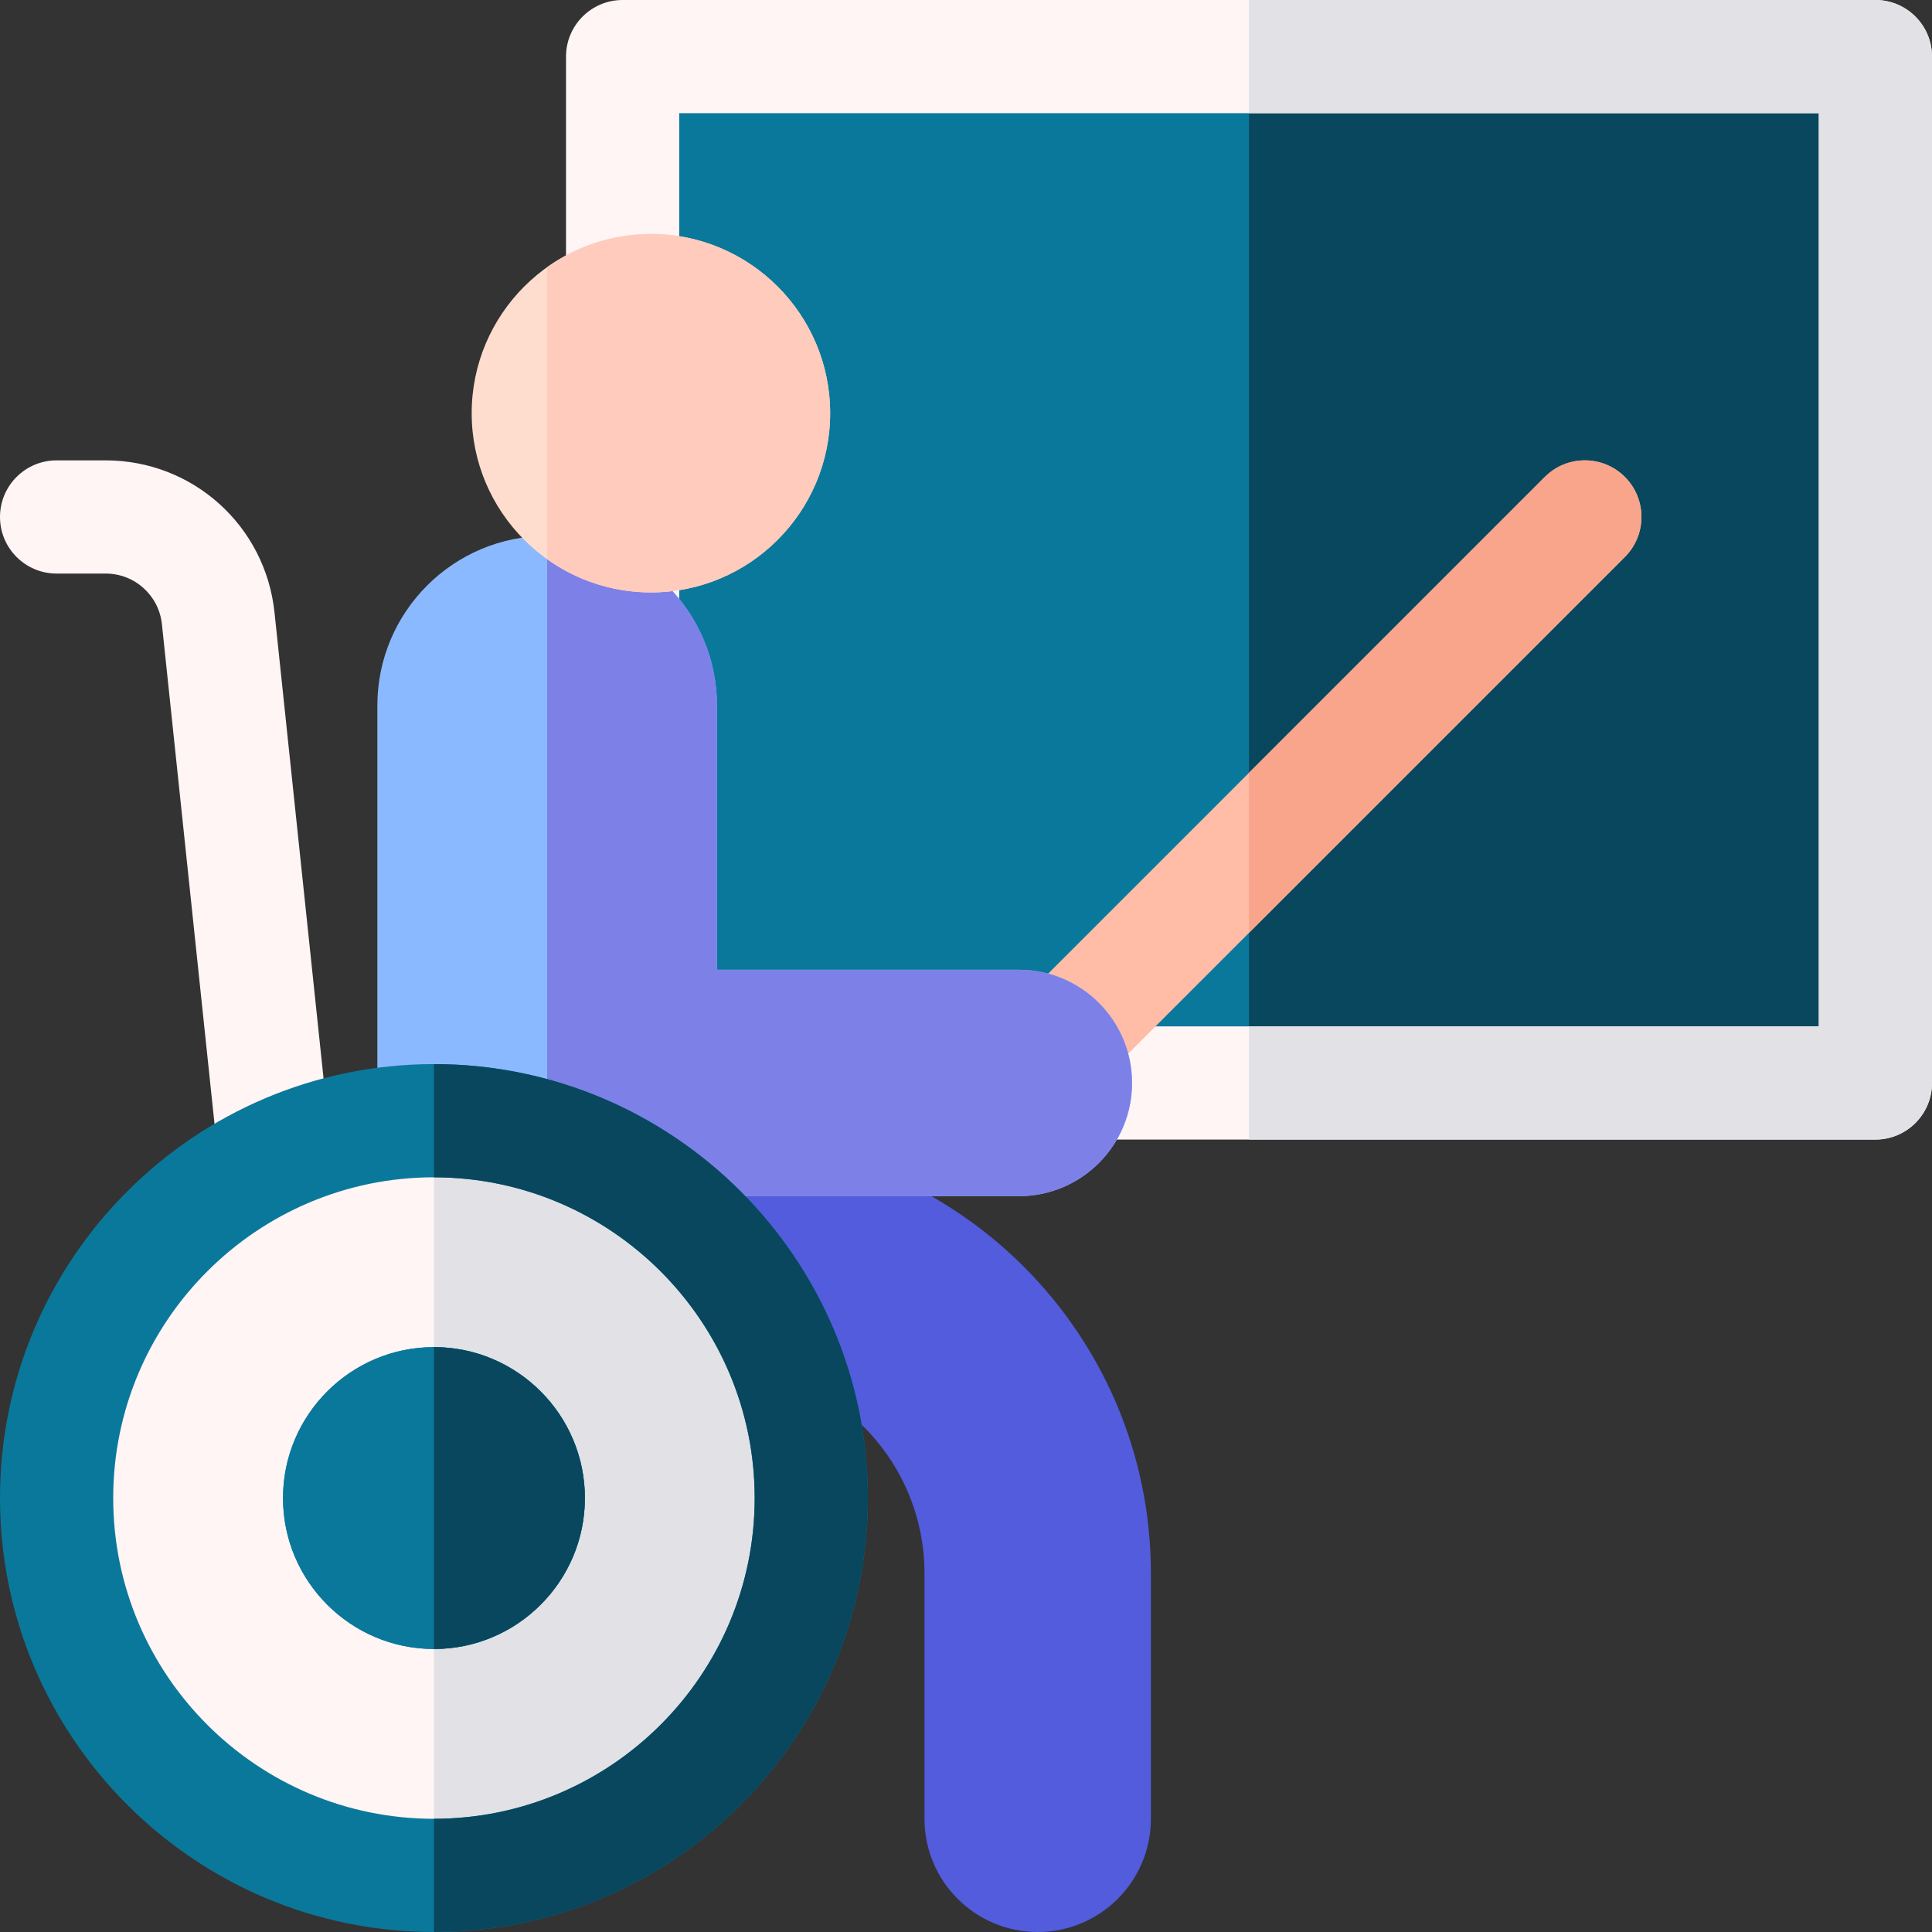 <svg id="Capa_1" enable-background="new 0 0 512 512" height="512" viewBox="0 0 512 512" width="512" xmlns="http://www.w3.org/2000/svg"><rect x="0" y="0" width="512" height="512" fill="#333333" stroke="none"/><g><path d="m165 15h332v272h-332z" fill="#0a789b"/><g><path d="m331 15h166v272h-166z" fill="#08475e"/></g><path d="m497 302h-332c-8.284 0-15-6.716-15-15v-272c0-8.284 6.716-15 15-15h332c8.284 0 15 6.716 15 15v272c0 8.284-6.716 15-15 15zm-317-30h302v-242h-302z" fill="#fff5f5"/><g><g><path d="m497 0h-166v30h151v242h-151v30h166c8.284 0 15-6.716 15-15v-272c0-8.284-6.716-15-15-15z" fill="#e1e1e6"/></g></g><g><path d="m277.867 279.133c-5.858-5.858-5.858-15.355 0-21.213l131.526-131.527c5.858-5.858 15.355-5.858 21.213 0 5.858 5.858 5.858 15.355 0 21.213l-131.526 131.527c-5.858 5.858-15.355 5.858-21.213 0z" fill="#ffbca7"/></g><path d="m409.393 126.393-78.393 78.394v42.426l99.606-99.607c5.858-5.858 5.858-15.355 0-21.213-5.857-5.858-15.355-5.858-21.213 0z" fill="#f9a58b"/><g><g><g><g><path d="m59.487 322.908-16.577-157.479c-.806-7.656-7.219-13.429-14.918-13.429h-12.992c-8.284 0-15-6.716-15-15 0-8.284 6.716-15 15-15h12.992c23.096 0 42.335 17.32 44.752 40.289l16.577 157.479z" fill="#fff5f5"/><path d="m275 512c-16.569 0-30-13.431-30-30v-65c0-30.376-24.624-55-55-55h-30.183c-8.284 0-15-6.716-15-15v-30c0-8.284 6.716-15 15-15h30.183c63.513 0 115 51.487 115 115v65c0 16.569-13.431 30-30 30z" fill="#525cdd"/><path d="m270 317h-155c-8.284 0-15-6.716-15-15v-115c0-24.853 20.147-45 45-45 24.853 0 45 20.147 45 45v70h80c16.569 0 30 13.431 30 30 0 16.569-13.431 30-30 30z" fill="#8bb9ff"/><path d="m270 257h-80v-70c0-24.853-20.147-45-45-45v175h125c16.568 0 30-13.431 30-30s-13.431-30-30-30z" fill="#7d81e7"/><circle cx="115" cy="397" fill="#fff5f5" r="100"/><path d="m115 297v200c55.229 0 100-44.772 100-100s-44.771-100-100-100z" fill="#e1e1e6"/><path d="m115 512c-63.411 0-115-51.589-115-115s51.589-115 115-115 115 51.589 115 115-51.589 115-115 115zm0-200c-46.869 0-85 38.131-85 85s38.131 85 85 85 85-38.131 85-85-38.131-85-85-85z" fill="#0a789b"/><path d="m115 312c46.869 0 85 38.131 85 85s-38.131 85-85 85v30c63.411 0 115-51.589 115-115s-51.589-115-115-115z" fill="#08475e"/><path d="m115 437c-22.056 0-40-17.944-40-40s17.944-40 40-40 40 17.944 40 40-17.944 40-40 40z" fill="#0a789b"/><g><path d="m115 437c-22.056 0-40-17.944-40-40s17.944-40 40-40 40 17.944 40 40-17.944 40-40 40z" fill="#0a789b"/><path d="m115 357v80c22.056 0 40-17.944 40-40s-17.944-40-40-40z" fill="#08475e"/></g><path d="m172.5 157c-26.192 0-47.5-21.308-47.5-47.5s21.308-47.5 47.5-47.5 47.5 21.308 47.5 47.5-21.308 47.5-47.5 47.5z" fill="#ffddce"/><path d="m145 148.193c7.767 5.536 17.256 8.807 27.5 8.807 26.192 0 47.5-21.308 47.5-47.5s-21.308-47.5-47.5-47.5c-10.244 0-19.733 3.271-27.5 8.807z" fill="#ffcbbc"/></g></g></g></g></g></svg>